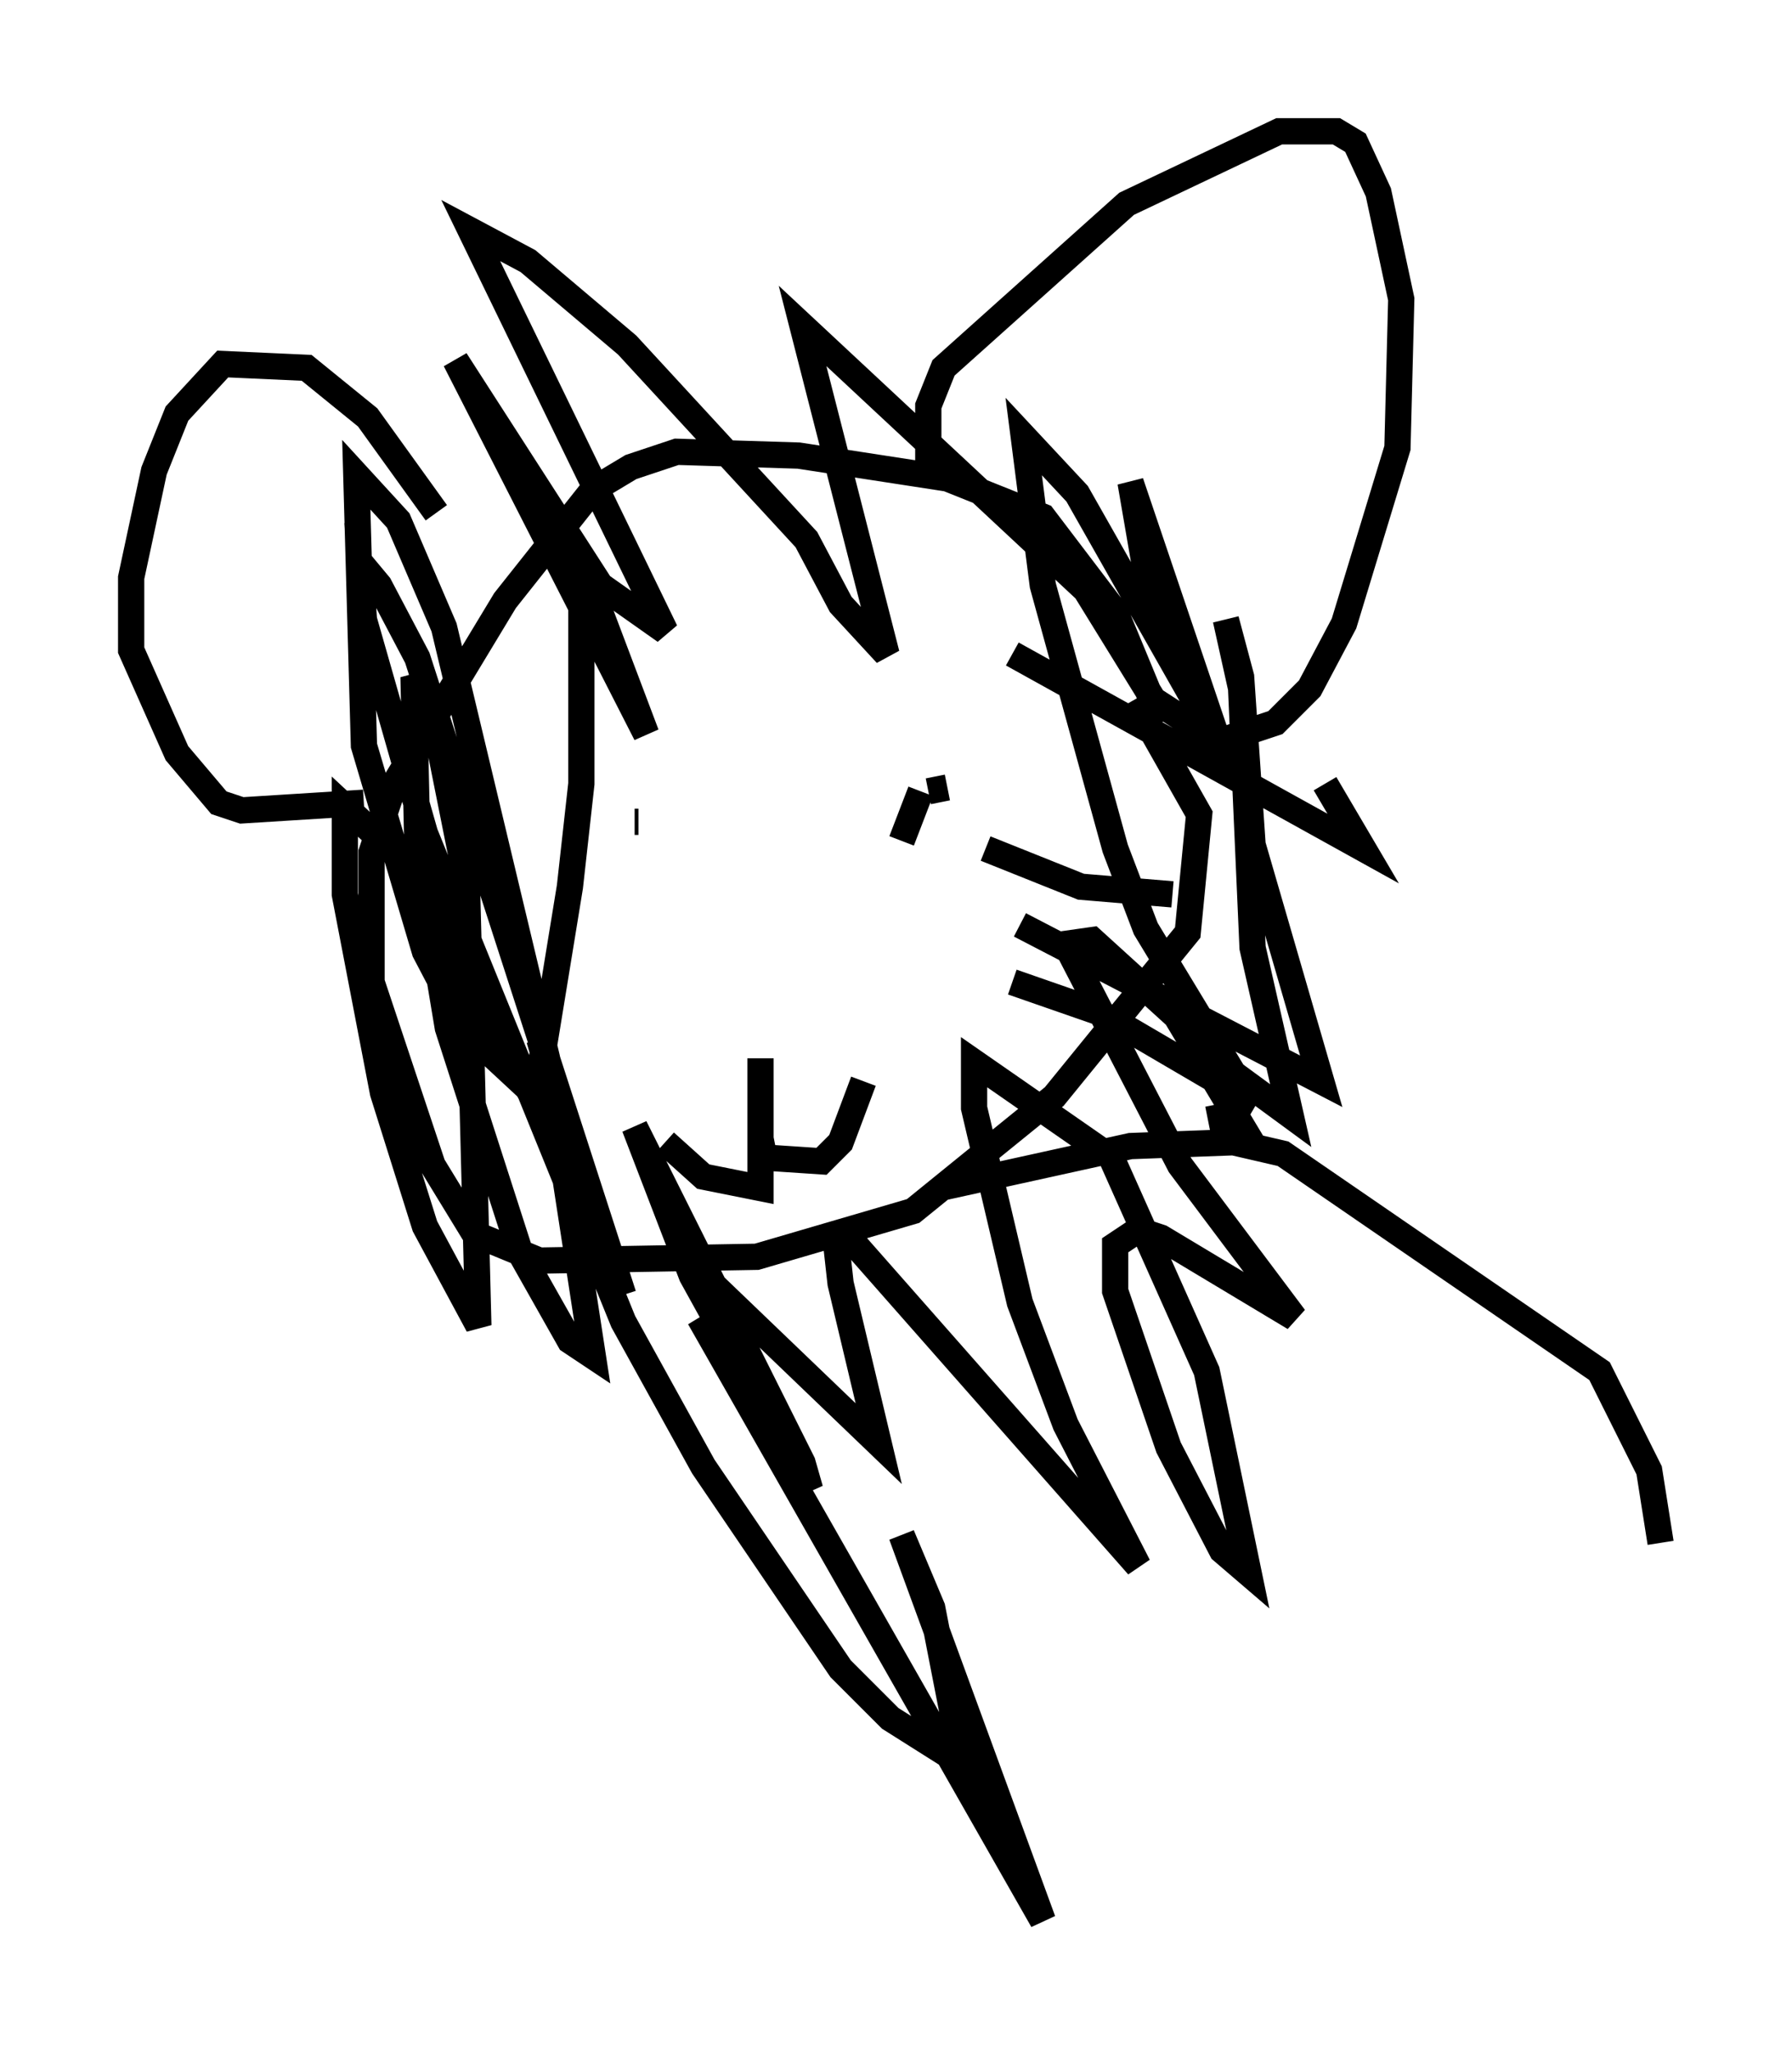 <?xml version="1.0" encoding="utf-8" ?>
<svg baseProfile="full" height="78.123" version="1.1" width="68.246" xmlns="http://www.w3.org/2000/svg" xmlns:ev="http://www.w3.org/2001/xml-events" xmlns:xlink="http://www.w3.org/1999/xlink"><defs /><rect fill="white" height="78.123" width="68.246" x="0" y="0" /><path d="M44.073, 29.112 m0.145, -1.598 l-1.743, -4.212 -2.76, -3.631 l-3.631, -1.453 -5.665, -0.872 l-4.648, -0.145 -1.743, 0.581 l-1.453, 0.872 -3.341, 4.212 l-4.212, 6.972 -0.872, 2.615 l0.0, 4.939 2.324, 6.972 l1.598, 2.615 2.469, 1.017 l8.279, -0.145 5.955, -1.743 l5.374, -4.358 5.084, -6.246 l0.436, -4.503 -2.469, -4.358 m-4.648, 10.749 l3.341, 1.162 5.955, 3.486 m-9.296, -17.14 l13.363, 7.408 -1.453, -2.469 m-12.927, 2.469 l3.631, 1.453 3.486, 0.291 m-5.81, 1.162 l11.475, 5.955 -2.615, -9.006 l-0.436, -6.391 -0.581, -2.179 l0.581, 2.615 0.436, 9.877 l1.453, 6.391 -2.179, -1.598 l-3.341, -5.52 -1.162, -3.05 l-2.76, -10.022 -0.726, -5.665 l2.034, 2.179 5.52, 9.732 l-2.76, -5.955 -0.726, -4.212 l3.341, 9.877 -2.469, -1.598 l-4.212, -6.827 1.598, 2.615 l-10.749, -10.022 3.196, 12.492 l-1.743, -1.888 -1.307, -2.469 l-6.827, -7.408 -3.777, -3.196 l-2.179, -1.162 7.408, 15.251 l-2.469, -1.743 -5.52, -8.57 l7.263, 14.235 -2.469, -6.536 l0.0, 8.425 -0.436, 3.922 l-1.162, 7.117 -0.726, 0.291 l-2.034, -1.888 -1.598, -3.05 l-2.324, -7.844 -0.291, -10.313 l1.598, 1.743 1.743, 4.067 l3.922, 16.413 1.743, 11.33 l-0.872, -0.581 -1.888, -3.341 l-2.76, -8.57 -1.162, -6.972 l-0.145, -6.391 0.726, 1.307 l1.307, 6.536 0.436, 16.849 l-2.034, -3.777 -1.598, -5.084 l-1.453, -7.553 0.0, -3.341 l2.034, 1.888 6.972, 12.492 l-1.598, -5.52 3.196, 9.732 l-7.844, -24.257 -1.453, -2.76 l-0.726, -0.872 0.145, 2.179 l2.324, 8.134 7.553, 18.592 l3.05, 5.52 5.229, 7.698 l1.888, 1.888 2.76, 1.743 l-1.162, -5.955 -1.162, -2.76 l5.374, 14.67 -13.073, -22.95 l4.212, 6.536 -0.291, -1.017 l-6.391, -12.782 2.179, 5.665 l3.05, 5.52 -3.05, -5.955 l7.117, 6.827 -1.453, -6.101 l-0.145, -1.307 0.726, -0.145 l10.749, 12.201 -2.76, -5.374 l-1.743, -4.648 -1.743, -7.408 l0.0, -1.743 5.229, 3.631 l3.631, 8.134 1.598, 7.698 l-1.017, -0.872 -2.034, -3.922 l-2.034, -5.955 0.0, -1.743 l0.872, -0.581 0.872, 0.291 l5.084, 3.05 -4.358, -5.81 l-4.358, -8.425 1.017, -0.145 l3.196, 2.905 2.615, 4.358 l-0.872, -0.291 -0.145, -0.726 m-11.039, -24.402 l0.0, -2.179 0.581, -1.453 l6.972, -6.246 5.81, -2.76 l2.179, 0.0 0.726, 0.436 l0.872, 1.888 0.872, 4.067 l-0.145, 5.665 -2.034, 6.682 l-1.307, 2.469 -1.307, 1.307 l-3.05, 1.017 m-28.905, -9.006 l-2.615, -3.631 -2.324, -1.888 l-3.196, -0.145 -1.743, 1.888 l-0.872, 2.179 -0.872, 4.067 l0.0, 2.76 1.743, 3.922 l1.598, 1.888 0.872, 0.291 l4.648, -0.291 m10.458, 0.726 l-0.145, 0.0 m0.0, 0.0 l0.0, 0.0 m11.911, -1.307 l-0.726, 0.145 m-0.291, 0.0 l-0.726, 1.888 m-5.374, 8.279 l0.0, 4.939 -2.179, -0.436 l-1.453, -1.307 m3.631, -0.145 l0.145, 0.726 2.179, 0.145 l0.726, -0.726 0.872, -2.324 m2.905, 4.067 l7.263, -1.598 3.922, -0.145 l1.888, 0.436 12.056, 8.279 l1.888, 3.777 0.436, 2.76 " fill="none" stroke="black" stroke-width="1" /></svg>